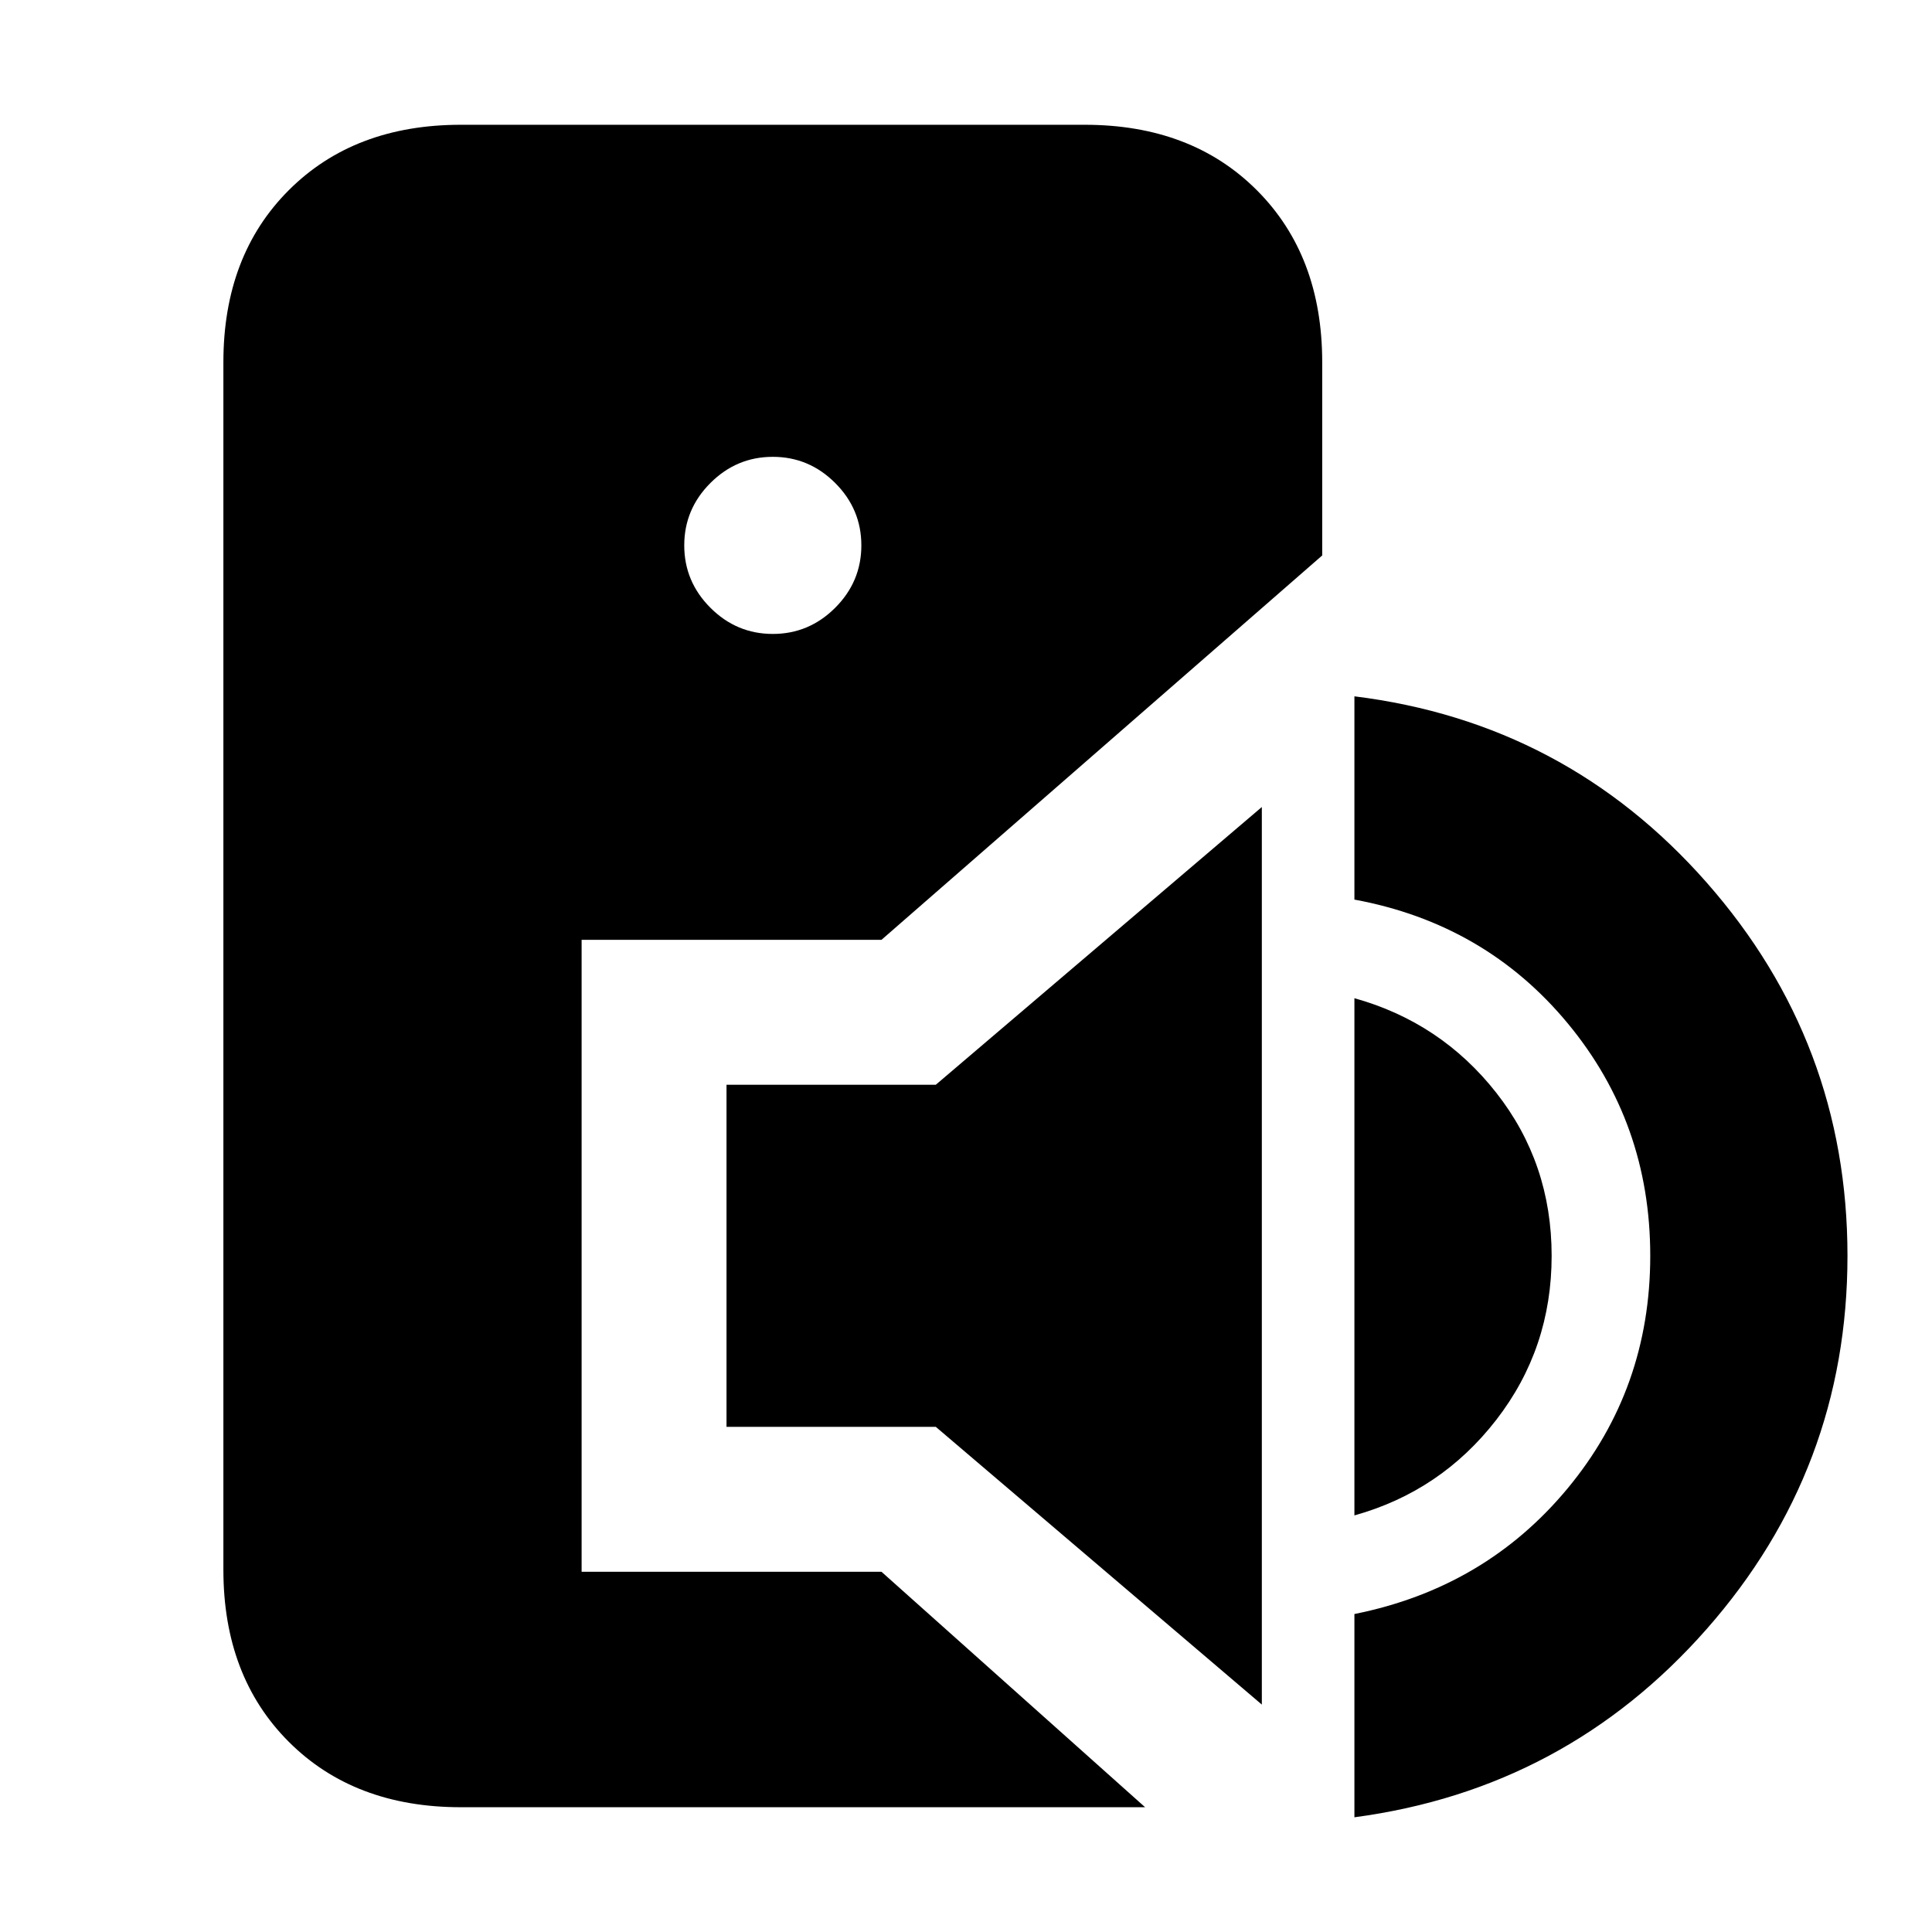 <svg xmlns="http://www.w3.org/2000/svg" height="20" viewBox="0 -960 960 960" width="20"><path d="M229-62q-53 0-85.5-32.5T111-180v-600q0-53 32.5-85.5T229-898h310q53 0 85.5 32.5T657-780v96L438-493H289v314h149L569-62H229Zm155-583q18 0 31-13t13-31q0-18-13-31t-31-13q-18 0-31 13t-13 31q0 18 13 31t31 13Zm243 532L465-251H361v-170h104l162-138v446Zm46 56v-101q65-13 106-62.5T820-336q0-66-41-115.5T673-513v-101q105 13 175 92.5T918-336q0 106-70 185.5T673-57Zm0-150v-257q43 12 70.5 47t27.5 81q0 46-27.5 81.5T673-207Z"/></svg>
